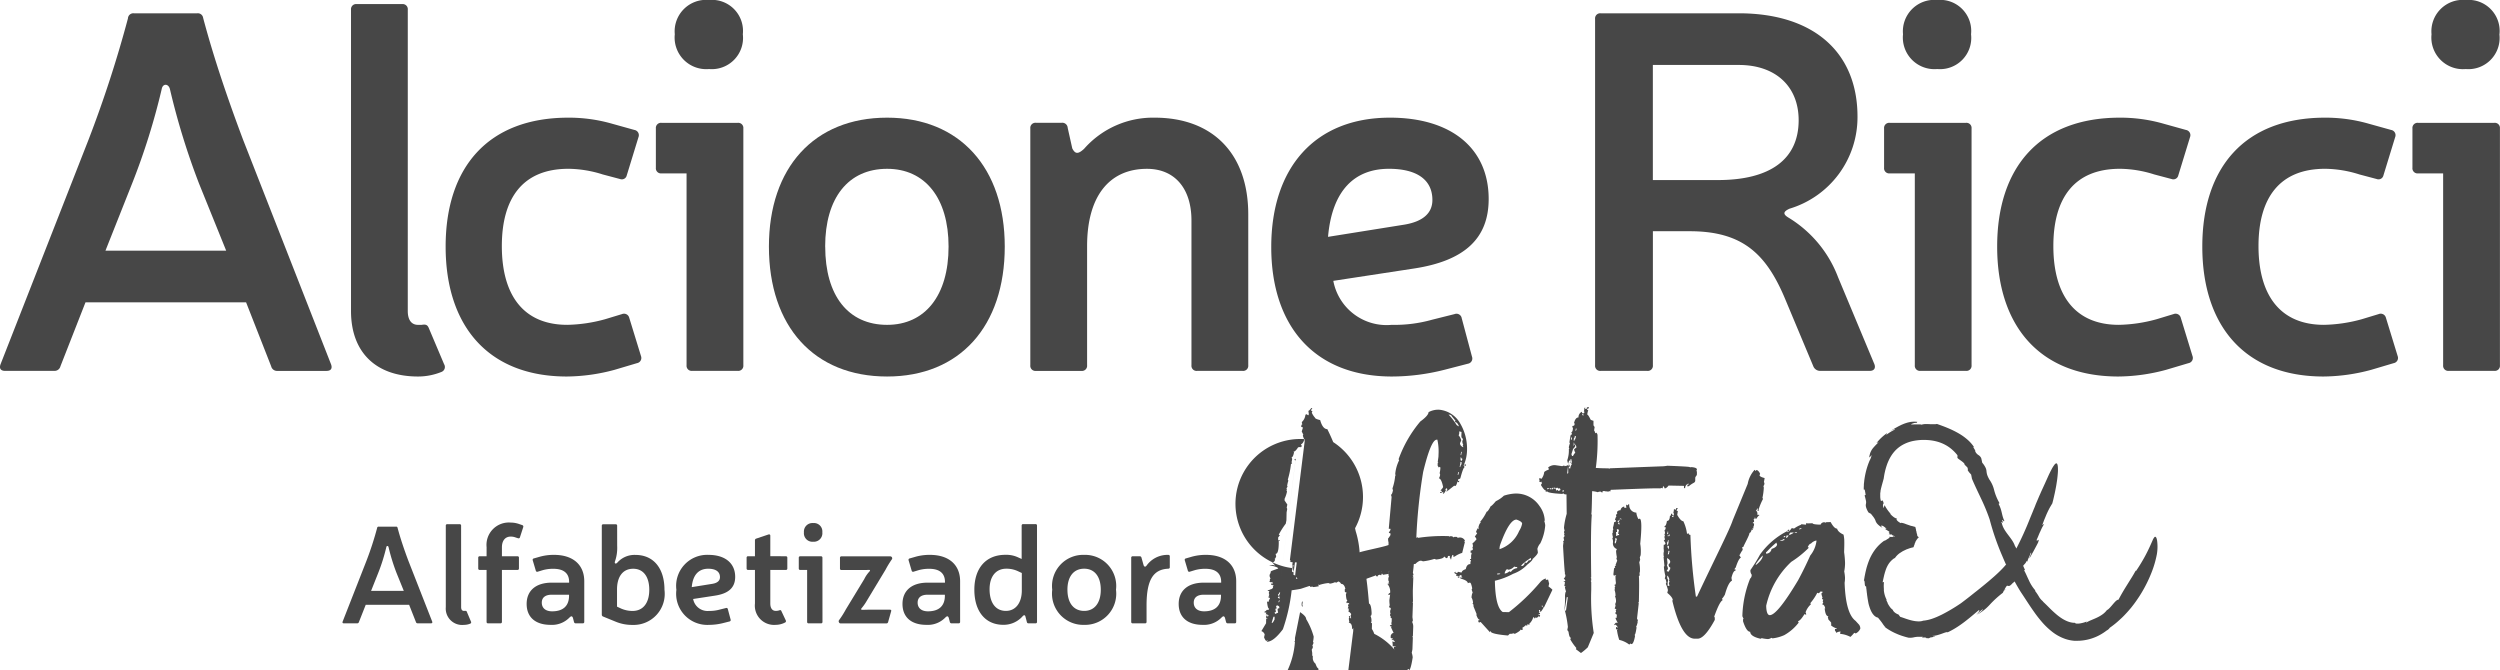 <svg xmlns="http://www.w3.org/2000/svg" viewBox="0 0 146.436 39.268">
  <g id="Group_49" data-name="Group 49" transform="translate(0 0)">
    <g id="Group_39" data-name="Group 39" transform="translate(0)">
      <path id="Path_43" data-name="Path 43" d="M-773.557,1236.929l-1.468,3.746a.353.353,0,0,1-.36.27h-2.877c-.27,0-.36-.15-.27-.39l5.154-13.154a69.747,69.747,0,0,0,2.307-7.1.316.316,0,0,1,.36-.3h3.685a.314.314,0,0,1,.36.27c.629,2.367,1.439,4.735,2.338,7.132l5.153,13.154c.09.24,0,.39-.27.39h-2.877a.352.352,0,0,1-.359-.27l-1.469-3.746Zm8.24-3.026-1.588-3.925a41.976,41.976,0,0,1-1.708-5.544c-.09-.329-.419-.329-.479,0a39.579,39.579,0,0,1-1.738,5.544l-1.558,3.925Z" transform="translate(778.565 -1219.221)" fill="#474747"/>
      <path id="Path_44" data-name="Path 44" d="M-737.639,1236.992c0,.51.209.809.6.809h.209c.21-.03.33-.03.419.179l.9,2.127a.309.309,0,0,1-.15.45,3.641,3.641,0,0,1-1.378.27c-2.457,0-3.925-1.408-3.925-3.836v-17.649a.3.3,0,0,1,.329-.33h2.667a.3.3,0,0,1,.33.33Z" transform="translate(761.524 -1218.773)" fill="#474747"/>
      <path id="Path_45" data-name="Path 45" d="M-720.939,1245.951a10.955,10.955,0,0,1-2.787.39c-4.584,0-7.1-2.937-7.1-7.611,0-4.644,2.487-7.551,7.191-7.551a9.181,9.181,0,0,1,2.577.36l1.288.359a.311.311,0,0,1,.24.42l-.689,2.247a.293.293,0,0,1-.389.209l-1.019-.27a6.8,6.8,0,0,0-2.007-.33c-2.667,0-3.9,1.708-3.9,4.525,0,2.907,1.288,4.615,3.835,4.615a8.856,8.856,0,0,0,2.218-.33l.988-.3a.313.313,0,0,1,.419.209l.69,2.248a.31.31,0,0,1-.24.419Z" transform="translate(756.929 -1224.287)" fill="#474747"/>
      <path id="Path_46" data-name="Path 46" d="M-703.18,1239.969a.3.3,0,0,1-.33.33h-2.667a.3.3,0,0,1-.329-.33v-11.237h-1.469a.3.3,0,0,1-.329-.329V1226.1a.3.3,0,0,1,.329-.33h4.465a.3.3,0,0,1,.33.33Zm-.03-19.387a1.83,1.83,0,0,1-1.978,2.037,1.852,1.852,0,0,1-2.008-2.037,1.844,1.844,0,0,1,2.008-2.008A1.821,1.821,0,0,1-703.21,1220.583Z" transform="translate(746.721 -1218.575)" fill="#474747"/>
      <path id="Path_47" data-name="Path 47" d="M-682.38,1238.73c0,4.674-2.637,7.611-6.892,7.611-4.285,0-6.922-2.937-6.922-7.611,0-4.614,2.637-7.551,6.922-7.551C-685.017,1231.179-682.38,1234.116-682.38,1238.73Zm-10.517,0c0,2.877,1.348,4.585,3.626,4.585,2.217,0,3.6-1.708,3.6-4.585,0-2.846-1.378-4.555-3.6-4.555C-691.549,1234.175-692.9,1235.884-692.9,1238.73Z" transform="translate(741.233 -1224.287)" fill="#474747"/>
      <path id="Path_48" data-name="Path 48" d="M-665.734,1232.977c.18.36.36.33.69.03a5.374,5.374,0,0,1,4.135-1.828c3.416,0,5.484,2.127,5.484,5.664v8.839a.3.3,0,0,1-.33.33h-2.667a.3.3,0,0,1-.33-.33v-8.48c0-1.888-.989-3.026-2.607-3.026-2.217,0-3.506,1.619-3.506,4.525v6.982a.3.3,0,0,1-.329.33h-2.667a.3.3,0,0,1-.33-.33v-13.874a.3.3,0,0,1,.33-.33h1.5a.317.317,0,0,1,.36.3Z" transform="translate(728.541 -1224.287)" fill="#474747"/>
      <path id="Path_49" data-name="Path 49" d="M-632.252,1245.951a12.578,12.578,0,0,1-3.057.39c-4.525,0-7.071-2.937-7.071-7.581,0-4.674,2.577-7.581,6.952-7.581,3.6,0,5.783,1.8,5.783,4.765,0,2.307-1.409,3.626-4.4,4.075l-4.7.719a3.175,3.175,0,0,0,3.416,2.577,8.124,8.124,0,0,0,2.368-.3l1.318-.33a.31.31,0,0,1,.419.24l.6,2.247a.31.31,0,0,1-.24.42Zm-2.307-8.51c1.049-.18,1.618-.659,1.618-1.439,0-1.2-.928-1.828-2.547-1.828-1.978,0-3.326,1.229-3.566,3.986Z" transform="translate(716.843 -1224.287)" fill="#474747"/>
      <path id="Path_50" data-name="Path 50" d="M-599.272,1220c4.375,0,6.952,2.277,6.952,6.053a5.592,5.592,0,0,1-3.985,5.393c-.389.18-.389.33-.03.539a6.963,6.963,0,0,1,2.877,3.476l2.128,5.094c.09.24-.03.39-.27.39h-2.907a.432.432,0,0,1-.389-.24l-1.618-3.865c-1.109-2.7-2.487-4.075-5.633-4.075h-2.158v7.851a.3.3,0,0,1-.33.33h-2.726a.3.3,0,0,1-.33-.33V1220.33a.3.3,0,0,1,.33-.33Zm-1.229,9.768c3.086,0,4.734-1.229,4.734-3.506,0-1.978-1.348-3.236-3.506-3.236h-5.034v6.742Z" transform="translate(701.122 -1219.221)" fill="#474747"/>
      <path id="Path_51" data-name="Path 51" d="M-571.606,1239.969a.3.3,0,0,1-.33.33H-574.6a.3.3,0,0,1-.33-.33v-11.237H-576.4a.3.3,0,0,1-.33-.329V1226.1a.3.3,0,0,1,.33-.33h4.464a.3.3,0,0,1,.33.33Zm-.03-19.387a1.83,1.83,0,0,1-1.977,2.037,1.852,1.852,0,0,1-2.008-2.037,1.843,1.843,0,0,1,2.008-2.008A1.821,1.821,0,0,1-571.636,1220.583Z" transform="translate(687.089 -1218.575)" fill="#474747"/>
      <path id="Path_52" data-name="Path 52" d="M-554.731,1245.951a10.951,10.951,0,0,1-2.786.39c-4.585,0-7.1-2.937-7.1-7.611,0-4.644,2.487-7.551,7.191-7.551a9.181,9.181,0,0,1,2.577.36l1.289.359a.311.311,0,0,1,.24.42l-.689,2.247a.294.294,0,0,1-.39.209l-1.019-.27a6.8,6.8,0,0,0-2.008-.33c-2.667,0-3.9,1.708-3.9,4.525,0,2.907,1.289,4.615,3.836,4.615a8.849,8.849,0,0,0,2.217-.33l.989-.3a.313.313,0,0,1,.419.209l.689,2.248a.31.31,0,0,1-.24.419Z" transform="translate(681.6 -1224.287)" fill="#474747"/>
      <path id="Path_53" data-name="Path 53" d="M-532.755,1245.951a10.95,10.95,0,0,1-2.786.39c-4.585,0-7.1-2.937-7.1-7.611,0-4.644,2.487-7.551,7.191-7.551a9.182,9.182,0,0,1,2.577.36l1.289.359a.31.31,0,0,1,.24.42l-.689,2.247a.294.294,0,0,1-.39.209l-1.019-.27a6.8,6.8,0,0,0-2.008-.33c-2.667,0-3.9,1.708-3.9,4.525,0,2.907,1.289,4.615,3.836,4.615a8.852,8.852,0,0,0,2.217-.33l.989-.3a.313.313,0,0,1,.42.209l.689,2.248a.31.31,0,0,1-.239.419Z" transform="translate(671.64 -1224.287)" fill="#474747"/>
      <path id="Path_54" data-name="Path 54" d="M-515,1239.969a.3.3,0,0,1-.33.33h-2.667a.3.3,0,0,1-.33-.33v-11.237h-1.468a.3.3,0,0,1-.33-.329V1226.1a.3.3,0,0,1,.33-.33h4.465a.3.3,0,0,1,.33.33Zm-.03-19.387A1.83,1.83,0,0,1-517,1222.62a1.852,1.852,0,0,1-2.007-2.037,1.843,1.843,0,0,1,2.007-2.008A1.821,1.821,0,0,1-515.026,1220.583Z" transform="translate(661.432 -1218.575)" fill="#474747"/>
    </g>
    <g id="Group_45" data-name="Group 45" transform="translate(73.855 23.863)">
      <g id="Group_40" data-name="Group 40" transform="translate(35.3 0.833)">
        <path id="Path_55" data-name="Path 55" d="M-563.737,1281.668c-.042.027-.083.054-.124.08C-563.85,1281.757-563.815,1281.74-563.737,1281.668Z" transform="translate(572.102 -1271.866)" fill="#474747"/>
        <path id="Path_56" data-name="Path 56" d="M-560.545,1281.8c.007.008.015.018.022.024C-560.537,1281.8-560.542,1281.8-560.545,1281.8Z" transform="translate(570.599 -1271.923)" fill="#474747"/>
        <path id="Path_57" data-name="Path 57" d="M-572.573,1285.061h0a.23.23,0,0,0,.025-.009Z" transform="translate(576.05 -1273.399)" fill="#474747"/>
        <path id="Path_58" data-name="Path 58" d="M-578.489,1273.452h0l-.069-.041Z" transform="translate(578.763 -1268.123)" fill="#474747"/>
        <path id="Path_59" data-name="Path 59" d="M-561.352,1278.706a.017.017,0,0,0,.018.006Z" transform="translate(570.965 -1270.523)" fill="#474747"/>
        <path id="Path_60" data-name="Path 60" d="M-561.735,1270.726a.9.9,0,0,0-.027-.125.337.337,0,0,0-.036-.081.069.069,0,0,0-.042-.033.056.056,0,0,0-.046.015.619.619,0,0,0-.112.187c-.044.1-.1.228-.177.395-.038.083-.082.175-.132.276s-.107.211-.173.33c-.131.237-.294.51-.5.813l-.006-.045c-.1.188-.2.355-.3.51l-.266.428c-.166.268-.308.511-.448.779-.088-.012-.2.119-.323.26l-.091.107c-.03.035-.061.068-.09.1s-.058.058-.084.082a.465.465,0,0,1-.074.053l.005-.022a1.186,1.186,0,0,1-.271.272,2.039,2.039,0,0,1-.329.193c-.113.055-.227.1-.336.147a2.628,2.628,0,0,0-.312.152.33.33,0,0,1,.022-.04.17.17,0,0,1,.083-.055,1.759,1.759,0,0,1-.476.141l-.054.006h-.094a.334.334,0,0,1-.039,0,.217.217,0,0,1-.057-.016.046.046,0,0,1-.022-.029,1.04,1.04,0,0,1-.248-.026,1.386,1.386,0,0,1-.266-.09,2.057,2.057,0,0,1-.272-.149,3.112,3.112,0,0,1-.264-.193,6.374,6.374,0,0,1-.472-.435c-.143-.142-.269-.271-.379-.365l.043.017a.95.95,0,0,1-.251-.279,2.952,2.952,0,0,0-.225-.338c0-.023-.008-.048,0-.047a2.285,2.285,0,0,1-.37-.583c-.111-.227-.2-.454-.28-.578l.047-.041q-.037-.079-.072-.159l.012-.023-.014.019c-.01-.023-.02-.046-.03-.069a1.411,1.411,0,0,1,.1-.117.479.479,0,0,0,.1-.16l.062.022c-.018-.024.017-.114.062-.214a2.084,2.084,0,0,0,.119-.29c.1-.056-.09.261-.072.323l.178-.316.047-.083.033-.061.078-.146.068-.126c.028-.052.061-.116.1-.194.121-.36-.1.024-.081-.168.017-.038.034-.075.051-.113l.048-.114c.031-.077.062-.153.1-.231s.068-.156.108-.234.086-.157.136-.238l-.117.076c.054-.146.1-.276.15-.393s.092-.227.139-.327c.024-.05.046-.1.069-.145s.048-.094.072-.138.05-.09.077-.134.052-.089.081-.134l.052-.2c.016-.067.031-.132.045-.194l.041-.183c.014-.059.024-.116.036-.172.021-.112.043-.216.059-.314s.03-.19.043-.274c.024-.17.037-.315.047-.437s.009-.222.006-.3c-.006-.158-.032-.24-.069-.264s-.086.011-.141.081a1.824,1.824,0,0,0-.175.285c-.06.115-.123.242-.177.361s-.1.227-.139.307l-.057.13c-.047.1-.091.2-.133.29s-.085.184-.124.274-.079.176-.115.262l-.108.253c-.036.083-.07.165-.1.247s-.068.161-.1.242l-.048.121-.05.12q-.049.12-.1.243a18.983,18.983,0,0,1-.8,1.766,1.282,1.282,0,0,0-.084-.157c-.156-.469-.665-.826-.768-1.339-.156-.206.19.162.009-.164.075-.04.108.143.139.031-.162-.326-.122-.588-.335-.988l.055-.04a3.073,3.073,0,0,1-.316-.763,1.768,1.768,0,0,0-.28-.623c-.038-.067-.067-.125-.089-.175a.973.973,0,0,1-.048-.131,1.094,1.094,0,0,1-.032-.19.569.569,0,0,0-.05-.189,1.313,1.313,0,0,0-.2-.3l-.027-.134-.031-.134a.43.43,0,0,0-.174-.187.5.5,0,0,1-.179-.212c.028-.009-.024-.1-.068-.169-.011-.017-.021-.034-.028-.049a.143.143,0,0,1-.015-.033c0-.015.01-.014.051.015a2.181,2.181,0,0,0-.382-.439,3.178,3.178,0,0,0-.507-.365,5.252,5.252,0,0,0-.6-.3c-.216-.094-.446-.177-.692-.264a.319.319,0,0,1-.048.009l-.053.007c-.037,0-.076,0-.116,0s-.085,0-.13,0l-.154-.007h-.1c-.041,0-.08,0-.116,0a.951.951,0,0,0-.1.013.256.256,0,0,0-.074.024.408.408,0,0,0-.159-.019c-.021,0-.044,0-.068,0l-.073,0-.073,0c-.023,0-.048,0-.07,0a.674.674,0,0,1-.177,0c-.008,0,0-.013.026-.027a1.315,1.315,0,0,1,.143-.05c.049-.016.137-.019.132,0l.065-.07a1.245,1.245,0,0,0-.22-.012,1.314,1.314,0,0,0-.213.021l-.1.021-.026.006-.025.007-.051.015-.1.033c-.033.011-.066.026-.1.039l-.1.042-.012.006-.132.066c-.016.008-.032.015-.048.025l-.095.052-.048.026-.047.028-.1.056c-.016.009-.032.019-.048.029l-.048.03-.049.029-.05.029.064-.032.063-.032.059-.029.051-.021c.059-.022.081-.022.02.033a2.835,2.835,0,0,0-.476.3l.061-.116a2.975,2.975,0,0,0-.626.588l.062-.026.063-.025c-.036.038-.07.071-.1.1l-.089.091-.078.085-.055.063-.017.021c-.022.029-.044.059-.065.092a1.023,1.023,0,0,0-.056.107c-.009.019-.017.039-.026.06s-.015.044-.021.067a1.026,1.026,0,0,0-.036.154c-.011.1.043.024.084-.03.021-.027.04-.048.043-.038a.089.089,0,0,1-.007.041c-.006.023-.016.058-.032.107s-.055.121-.085.187c-.015.033-.027.067-.04.1s-.029.07-.04.107a4.336,4.336,0,0,0-.137.466,4.9,4.9,0,0,0-.088.5c0,.042-.009.084-.013.125l-.006.062c0,.021,0,.042,0,.062l-.007.122v.131c.037-.033.056,0,.069.057,0,.015.005.032.009.051s.008.039.011.06c.007.042.015.089.023.135l-.063.031c.026.09.045.161.057.219a.957.957,0,0,1,.03.138.362.362,0,0,1,0,.087.385.385,0,0,1-.009.061.343.343,0,0,0,0,.151.693.693,0,0,0,.044.138,1.006,1.006,0,0,0,.042.094c.018.034.039.071.063.112.047.027.093.054.142.077.027.033.051.062.072.09s.021.027.031.039l.027.034a1.141,1.141,0,0,1,.078.114.688.688,0,0,1,.072.158.526.526,0,0,0,.1.16,1.068,1.068,0,0,0,.115.105l.039.031.045.031c.032.021.067.044.106.067-.1-.1-.1-.144-.044-.136a.305.305,0,0,1,.116.054.824.824,0,0,1,.077.057c.027.022.055.05.084.079-.036,0-.07,0-.106-.009a1.147,1.147,0,0,0,.1.069l.077.049a.693.693,0,0,1,.13.1c-.054-.02-.08-.01-.064.024a.164.164,0,0,0,.021.03l.008.009,0,0v0l0,.008a.069.069,0,0,0,.014.015.082.082,0,0,0,.021.013l-.048.015a.277.277,0,0,0-.041.02.26.26,0,0,1,.04-.007l.045-.006a.883.883,0,0,1,.113,0,.045.045,0,0,0,.005.013.1.1,0,0,0,.049.043.734.734,0,0,0,.078.03c.051.017.093.028,0,.028l.008,0h-.017a.2.2,0,0,0-.033,0c-.02,0-.034.009-.036.016s.007.017.036.028a.165.165,0,0,0-.061-.012l-.073,0a.67.67,0,0,1-.069-.006.492.492,0,0,1-.067-.016c.025.008.04.019.044.033s-.01.04-.032.056l-.009.005,0,0h0l0,0-.022.015c-.03.02-.06.039-.088.056l-.021.013-.021.014-.042.025a.737.737,0,0,1-.077.039l.036-.039a2.4,2.4,0,0,0-.536.5,2.827,2.827,0,0,0-.348.585,4.254,4.254,0,0,0-.209.62c-.012.053-.025.106-.038.16,0,.014-.007.027-.009.041l-.008.041-.016.082-.017.082c-.006.028-.009.055-.014.083-.009.056-.02.112-.03.169.038-.019.043.092.051.191a.408.408,0,0,0,.024.122c.011.027.027.033.051.005,0,.028.007.055.01.083s0,.055.009.082c.007.055.013.109.019.162,0,.026.007.053.01.079l.01.079c0,.026.005.052.009.078l.012.077c.012.1.032.2.049.3s.041.186.07.272a1.852,1.852,0,0,0,.091.239.537.537,0,0,0,.027.053c.009.018.019.034.028.05l.029.047.015.022.016.021a.824.824,0,0,0,.066.076l.034.033.037.028a.473.473,0,0,0,.076.043.342.342,0,0,0,.08.025c.034.04.064.076.09.11s.052.062.073.09l.058.077c.018.024.033.046.047.067a1.107,1.107,0,0,0,.182.226l-.09-.051a3.189,3.189,0,0,0,.426.278l.091.048.086.042c.056.028.11.049.162.072s.1.042.155.062.1.038.158.055.11.036.171.052l.094.026.1.024a1.034,1.034,0,0,0,.343-.034l.09-.013a.994.994,0,0,1,.106-.008c.039,0,.083,0,.132,0l.079,0,.043,0,.048,0a.384.384,0,0,0-.046.019c-.01.005-.014.009-.015.013s0,.006.011.008a.189.189,0,0,0,.034,0,.919.919,0,0,0,.114,0l.07,0,.072-.008a.572.572,0,0,0-.072.016c-.017.005-.025.01-.021.015s.02.011.051.015a1.129,1.129,0,0,0,.144.007.73.73,0,0,1,.135-.06s.014.005.01.012a1.6,1.6,0,0,0,.165-.051.168.168,0,0,0,.054-.026c0-.009-.045,0-.116.01,0-.01-.009-.018-.056-.023a1.181,1.181,0,0,0,.275-.038c.1-.025.193-.056.28-.087.174-.062.312-.119.348-.083a4.835,4.835,0,0,0,.551-.306c.165-.106.316-.214.458-.323.285-.218.539-.438.814-.669.094-.01-.013.127-.172.266.136-.1.268-.213.4-.323.02.029-.032.083-.1.142s-.164.124-.224.176a2.832,2.832,0,0,0,.746-.587,5.875,5.875,0,0,1,.76-.691l.068-.143.037-.023c-.022-.019.063-.16.13-.243.057-.015.081.011.122.009s.1-.033.219-.167a.939.939,0,0,0,.115-.1c.121.223.241.427.353.607.256.381.507.785.795,1.189a7.417,7.417,0,0,0,.47.6,4.189,4.189,0,0,0,.586.556,2.646,2.646,0,0,0,.769.418,2.147,2.147,0,0,0,.456.1l.059.006.059,0c.041,0,.076,0,.113,0,.073,0,.146,0,.219-.008a2.839,2.839,0,0,0,.426-.068,2.8,2.8,0,0,0,.4-.129l.095-.04.107-.051c.028-.013.055-.028.081-.043s.055-.029.08-.045a2.984,2.984,0,0,0,.324-.218.41.41,0,0,0,.117-.083c.037-.036.064-.069.06-.074.126-.087.247-.179.363-.275s.227-.2.335-.3.211-.21.31-.319c.05-.054.1-.11.147-.166s.1-.112.141-.17l.015-.019.043-.055.068-.088.087-.119c.064-.09.14-.2.22-.322s.165-.263.25-.414a7.809,7.809,0,0,0,.478-1.007,5.8,5.8,0,0,0,.305-1.052A2.646,2.646,0,0,0-561.735,1270.726Zm-8.861,1.4c-.111.132-.229.254-.342.366-.229.225-.446.413-.667.6s-.447.369-.708.577c-.13.1-.27.215-.422.334s-.319.247-.5.382a10.31,10.31,0,0,1-1.126.668c-.1.047-.191.091-.285.131s-.189.076-.281.107a2.246,2.246,0,0,1-.52.111.5.5,0,0,1-.057.02c-.022.005-.048.009-.073.013a1.037,1.037,0,0,1-.163.007,1.894,1.894,0,0,1-.362-.052c-.123-.029-.245-.067-.359-.106s-.221-.079-.321-.108l-.026-.033-.013-.016-.012-.017-.048-.067c-.032-.012-.064-.027-.1-.043a.914.914,0,0,1-.105-.066l-.036-.031a.265.265,0,0,1-.033-.032.518.518,0,0,1-.033-.04.321.321,0,0,1-.028-.043l.019-.006a.785.785,0,0,1-.206-.208c-.014-.019-.025-.038-.037-.056s-.023-.034-.032-.051a.468.468,0,0,0-.054-.079h.021l-.008-.013-.007-.014-.013-.027-.027-.054c-.016-.037-.032-.075-.048-.112l.04.03a1.5,1.5,0,0,1-.168-.519l-.005-.035,0-.035,0-.043c0-.046-.007-.122-.007-.168v-.069c0-.026,0-.052.005-.078l0-.048a.6.6,0,0,1,.008-.07l-.079.023c.035-.184.07-.33.1-.46.01-.032.019-.063.027-.094,0-.015.008-.031.013-.045l.014-.044.032-.1.022-.056c.008-.018.014-.037.022-.056l.019-.039.038-.079.046-.078c.009-.016.026-.041.036-.055l.016-.022.029-.039.015-.019.016-.018c.023-.025.046-.05.071-.076l.083-.073c.03-.024.063-.047.1-.071l.006.02a.533.533,0,0,1,.032-.045l.033-.044a.862.862,0,0,1,.071-.081l.05-.05.028-.023.042-.036.011-.008a.062.062,0,0,1,.014-.011l.042-.027.083-.053.041-.026a.435.435,0,0,1,.043-.025l.18-.087.022-.011.026-.009.051-.018.1-.036a1.642,1.642,0,0,1,.223-.058l.022-.024a.25.25,0,0,1,.019-.068l.01-.025.02-.051.01-.025,0-.013,0-.01.039-.08,0-.01,0-.008.009-.016.018-.032a1.075,1.075,0,0,1,.122-.176.2.2,0,0,1,.05-.042l.012-.005v0l-.025-.015-.022-.019c-.011-.009-.023-.022-.037-.035l-.005,0,0-.006-.011-.012c-.008-.008-.016-.015-.024-.024.026.026.026.019.025.008a.114.114,0,0,1,0-.021c0-.007,0-.011,0-.01l-.009-.017,0-.009,0-.011-.018-.043,0-.01,0-.014-.009-.026-.009-.026,0-.013,0-.007,0-.008-.019-.064-.01-.031,0-.008,0-.01,0-.02-.02-.077-.01-.037c0-.013-.007-.028-.01-.042l-.2-.056-.025-.006-.012,0-.01,0-.04-.014-.077-.027-.141-.048-.11-.042c-.034-.013-.065-.022-.093-.03l-.039-.009-.033-.007a.1.1,0,0,0-.086.013l-.075-.051-.033-.023-.008-.005-.005,0-.008-.007c-.022-.019-.039-.035-.053-.049a.222.222,0,0,1-.032-.036.11.11,0,0,1-.015-.029c-.01-.033.009-.05.013-.085-.01.012-.032.013-.061,0a.5.5,0,0,1-.106-.057.625.625,0,0,1-.062-.047c-.021-.017-.044-.036-.066-.056l-.063-.063-.031-.033-.029-.034.044.034.046.032-.03-.031-.015-.016-.014-.016-.055-.064c-.019-.021-.035-.044-.052-.066l-.051-.067-.047-.069c-.015-.024-.032-.046-.045-.071-.028-.049-.059-.1-.083-.147-.009.029-.019.058-.027.088s-.015.059-.022.09a.426.426,0,0,1-.045-.176.117.117,0,0,1,.021-.067.077.077,0,0,0,.014-.059.238.238,0,0,0-.016-.057c0-.013-.011-.026-.016-.041s-.013-.033-.021-.053l-.1.036c-.009-.031-.016-.062-.023-.091s-.009-.06-.013-.089l-.005-.043c0-.014,0-.036,0-.05s0-.051,0-.077,0-.054,0-.08.005-.053.009-.079l.01-.076c0-.009,0-.017,0-.025l.028-.125c0-.013.005-.025.009-.037l.01-.04c.014-.052.027-.106.043-.16l.022-.082.024-.084c.015-.057.032-.115.048-.175.019-.127.038-.255.067-.378a3.46,3.46,0,0,1,.1-.365,2.649,2.649,0,0,1,.136-.342c.006-.014.012-.028.019-.041l.021-.04c.014-.026.027-.054.043-.079l.045-.077.049-.074a2.171,2.171,0,0,1,.222-.271,1.979,1.979,0,0,1,.268-.223l.074-.048c.025-.016.051-.03.077-.044l.039-.022.04-.019.04-.02.041-.019.084-.035a.373.373,0,0,1,.043-.016l.043-.015c.057-.022.119-.036.178-.054a3.138,3.138,0,0,1,.767-.083,3.441,3.441,0,0,1,.387.028,2.7,2.7,0,0,1,.369.077c.03.009.06.017.089.027l.086.03.085.034c.028.011.055.025.083.037a2.254,2.254,0,0,1,.312.178,2.215,2.215,0,0,1,.275.225,2.419,2.419,0,0,1,.238.263c0,.037,0,.075,0,.113-.03.051.085.116.2.2s.237.177.215.237l.043.04.042.042c.028.028.057.055.084.084.018.066.069.2-.011.11.026.047.047.081.066.109a.637.637,0,0,0,.049.068c.031.038.062.067.114.128.009.04.016.081.024.121s.015.08.022.121c.169.4.349.768.528,1.15a11.309,11.309,0,0,1,.508,1.231,14.933,14.933,0,0,0,.74,2.142c.075.179.153.359.232.535Zm-5.1-1.628.021.014-.014-.008Z" transform="translate(578.933 -1263.741)" fill="#474747"/>
      </g>
      <g id="Group_44" data-name="Group 44" transform="translate(0 0)">
        <g id="Group_43" data-name="Group 43">
          <g id="Group_41" data-name="Group 41" transform="translate(0 0.036)">
            <path id="Path_61" data-name="Path 61" d="M-639.369,1266.238c-.038,0-.061.021-.067.065v.033l.066,0Z" transform="translate(641.655 -1264.075)" fill="#474747"/>
            <path id="Path_62" data-name="Path 62" d="M-642.311,1278.772v-.018C-642.321,1278.754-642.319,1278.761-642.311,1278.772Z" transform="translate(642.96 -1269.748)" fill="#474747"/>
            <path id="Path_63" data-name="Path 63" d="M-642.307,1278.8l.01,0-.009-.012Z" transform="translate(642.956 -1269.763)" fill="#474747"/>
            <path id="Path_64" data-name="Path 64" d="M-635.827,1271.406a2.8,2.8,0,0,0,.206-.351c0-.039-.021-.061-.065-.068l.034-.066q0-.116-.493-.176a.26.26,0,0,0-.133.031,2.872,2.872,0,0,0-.462-.077,2.987,2.987,0,0,1-.464.023l-.1,0-.334.092h-.066a5.425,5.425,0,0,0-.236-1.321q-.114-.491-.288-2.018a4.317,4.317,0,0,1-.436-1.292,11.205,11.205,0,0,0-.937-2.661q-.273-.006-.419-.531c-.2-.049-.3-.095-.3-.139a1.015,1.015,0,0,1-.192-.3l.034-.066c0-.022-.021-.034-.066-.034l0-.066.068-.1-.066,0c-.08.109-.136.162-.169.162l.028.2-.034.065-.1-.068-.067.032a.658.658,0,0,1-.208.426l0,.067.032.067q-.066,0-.069.156a.253.253,0,0,1,.1.035l-.071.23.1.2h-.033a.5.5,0,0,0,.094.267v.033a.029.029,0,0,1-.033.032.386.386,0,0,1-.171.228.058.058,0,0,0,.065.068l-.068.1a.029.029,0,0,1-.032-.034.261.261,0,0,1-.133.03q-.163.262-.271.259c0,.016.01.025.033.026-.038.2-.084.3-.139.295a.208.208,0,0,0,.031.1l-.038.2.032.067-.067.031a5.007,5.007,0,0,1-.185.915l.032.067a1.342,1.342,0,0,0-.073.33.029.029,0,0,1,.032.034c-.022,0-.045.032-.068.1l.032.067h-.033a.248.248,0,0,0,.031.1,1.833,1.833,0,0,1-.142.428l0,.1.16.235-.037.19.032.067-.037.2-.01.463-.038.2a4.616,4.616,0,0,0-.411.645l.065.034-.1.13,0,.166.1,0v.033h-.066l0,.165q-.013.6-.178.592a.262.262,0,0,0,.03.133c-.03.11-.064.164-.1.164,0,.016.01.025.033.025a.2.2,0,0,1-.16.192c.045.054.172.164.143.18a.261.261,0,0,0-.132-.036l-.143,0c-.221,0,.475.077.472.209q-.282.094-.394.143a.084.084,0,0,0-.042.112c-.175.2.069.356-.047.354l0,.1-.034.066a.264.264,0,0,1,.1.035l.067-.031.032.067v.033l-.1,0v.067h.066a.312.312,0,0,1,.018.026l.077,0-.043.057,0,0-.021.028.028,0a.141.141,0,0,1-.088.135l-.045.026h-.066v.029c-.093.016-.218.041-.018.08l-.034.065v.066l.032.067a.029.029,0,0,0-.034.032l.032.067c-.039,0-.061.021-.068.065a.088.088,0,0,1,.1.1c-.039,0-.062.054-.07.164a.029.029,0,0,1-.032-.034l-.067.032q.041.4.124.4l-.034.066-.1,0c-.057.065-.1.1-.135.1l0,.058.1,0v.033l-.034.065a.267.267,0,0,1,.164.07.059.059,0,0,1-.068.064l0-.066c-.039,0-.061.021-.068.065l0,.1.066,0v.033h-.066l-.006.265-.274.458a.315.315,0,0,1,.194.2l-.037.165q.079.209.161.227l0-.066h.033v.033l-.034.066q.389.008.943-.733a10.389,10.389,0,0,0,.512-2.282c.21-.029.39-.058.54-.088.3-.1.464-.153.492-.163.044,0,.066.021.065.059a.253.253,0,0,0,.1-.031l.066.035a2.651,2.651,0,0,0,.332-.051l-.032-.067v-.033a.029.029,0,0,1,.032.034,2.724,2.724,0,0,1,.565-.121.252.252,0,0,0,.1.036,1.221,1.221,0,0,0,.3-.093.029.029,0,0,0,.032.034h.033l.1-.064h.033c.088.051.131.1.13.135q.2,0,.259.3a.03.03,0,0,0-.034.033l0,.1c0,.044.031.067.1.068a.2.2,0,0,1-.035.1q.017.365.091.366l-.068.1.032.067a.03.03,0,0,0,.034-.033.259.259,0,0,0,.1.036l0,.066-.066,0a.263.263,0,0,0,.03.133l-.034.065,0,.1h.033v-.066h.033v.033l-.037.165c.044,0,.1.046.162.136a.205.205,0,0,1-.035.09l.03.133v.033c-.044,0-.065-.045-.063-.134h-.066v.033l.032.067a.029.029,0,0,0-.034.032l0,.066.03.166a.029.029,0,0,0-.033.032q.2,0,.19.369a.03.03,0,0,0,.034-.033l.132,0v.033l-.1,0a1.055,1.055,0,0,0,.09.432,1.024,1.024,0,0,1,.319.594l.166-.03.066,0q.192.3.358.306a.249.249,0,0,1,.035-.1l.066.034h.033a3.292,3.292,0,0,0,.149-.75,1.166,1.166,0,0,0-.188-.5l.007-.3c0-.039-.021-.061-.065-.068l.035-.066v-.066a.551.551,0,0,0-.061-.266c.044,0,.068-.051.07-.155q-.022-.531-.154-.566-.085-1.053-.194-1.751h.033a.262.262,0,0,1,.132.036l.168-.129h.033l.066.035,0-.066h.033v.033l-.034.065.066.035h.066c0-.044.034-.066.1-.064a.029.029,0,0,0-.032-.034.268.268,0,0,0,.035-.1h.033c.044,0,.066.035.065.1l.1,0a4.923,4.923,0,0,1,.735-.282l-.03-.166Zm-6.559,1.389h0Zm-.536.106s-.01.006-.026.009A.033.033,0,0,1-642.922,1272.9Zm.536-.137.929-7.505,0,.1-.066-.034C-641.523,1265.286-641.5,1265.264-641.456,1265.26Zm-.306,1.906q-.1.2-.137.2h-.033l.107-.362.066,0Zm.279-.656c-.066,0-.1.02-.1.064v.033l.03.166a.238.238,0,0,0-.133.063c-.039,0-.061-.023-.065-.068v-.033l.066,0v-.033l-.03-.166.066,0,0-.1-.032-.058.067-.032h.033c.066.035.1.066.1.093Zm-.026-.356h-.033a.256.256,0,0,0,.035-.1l.066,0Zm-.06-.266c0-.038.023-.06.067-.065h.033l0,.132Zm.068-.1h-.033a.251.251,0,0,0-.031-.1c.044,0,.067-.032.068-.1l.066,0Zm1.351.327h.033l0,.132h-.066Zm-.037.165.066,0,0,.132h-.033a.208.208,0,0,0-.031-.1Zm-.3-1.587h.033a.246.246,0,0,0,.031.1h-.066Zm-.063-.167v.066a.258.258,0,0,0-.1-.035l0-.132Q-640.545,1264.477-640.547,1264.526Zm-.154-.533.066,0a.25.25,0,0,0-.036.1h-.033Zm-.036.132.066,0,0,.1.03.166h-.033c-.038,0-.06-.023-.065-.068l.037-.165A.029.029,0,0,1-640.737,1264.125Zm-.124-.433h.033l0,.1-.066,0A.247.247,0,0,0-640.86,1263.692Zm1.807,6.859a.029.029,0,0,1-.032-.034l-.067.032a3.634,3.634,0,0,0,.056.5,19.645,19.645,0,0,1-2.158.277,9.091,9.091,0,0,1,.257-1.178,4.751,4.751,0,0,0,.433-1.671.029.029,0,0,1-.032-.034.03.03,0,0,0,.034-.033l0-.165.3-1.509q.358.24.355.405a4.069,4.069,0,0,1,.441,1.027,1.612,1.612,0,0,1-.039.3l.032.067-.069.164.032.067a.367.367,0,0,1-.07.164l.029.2,0,.165h.033l0,.1a.43.43,0,0,0,.158.359c.062.178.115.267.16.268.054.311.106.466.155.467Zm.994,4.6h-.033l0-.1h.066A.248.248,0,0,0-638.059,1275.15Z" transform="translate(643.493 -1262.283)" fill="#474747"/>
            <path id="Path_65" data-name="Path 65" d="M-642.253,1281.28" transform="translate(642.931 -1270.893)" fill="#474747"/>
          </g>
          <path id="Path_66" data-name="Path 66" d="M-628.385,1262.469a1.584,1.584,0,0,1,1.166.738,2.947,2.947,0,0,1,.438,1.639,2.307,2.307,0,0,1-.2.887l.062.1q-.083,0-.255.653a.244.244,0,0,1-.135.061l0,.1.067-.031v.033a.058.058,0,0,1-.069.063.029.029,0,0,0-.032-.034c-.045.175-.092.261-.142.26a.029.029,0,0,1-.032-.034l-.443.349h-.033c.007-.044.03-.066.069-.064a.261.261,0,0,1-.028-.133l-.1.062.031.067c-.065.131-.112.2-.139.194h-.033v-.033l.036-.065h-.033l-.1.063-.066,0,0-.066.065.036.035-.065,0-.033-.066,0v-.033c.091-.1.138-.161.139-.193q-.1-.484-.247-.506a.5.5,0,0,0,.073-.2.247.247,0,0,0-.029-.1,1.76,1.76,0,0,0,.044-.3.058.058,0,0,0-.063-.068.03.03,0,0,1-.034.032l-.063-.1,0-.132a.029.029,0,0,1,.034-.032.03.03,0,0,0-.032-.035l.045-.33.009-.265a3.159,3.159,0,0,0-.073-.731h-.033q-.339-.012-.8,1.892a31.5,31.5,0,0,0-.4,3.855.249.249,0,0,1,.1-.03v.033a9.655,9.655,0,0,1,1.826-.1l0,.033.068-.031c.11,0,.165.028.163.072l.067-.031.132,0c.044.007.065.03.064.068l.067-.031h.033a.324.324,0,0,1,.325.177.03.03,0,0,1-.034.032l.031.067-.155.624a1.461,1.461,0,0,0-.438.216l-.1,0,.035-.064-.065-.036a.713.713,0,0,0-.076.262h-.033a.245.245,0,0,0-.062-.134l.036-.065-.132,0c0,.089-.038.131-.1.129l-.128-.1q0,.132-.47.182a.262.262,0,0,0-.1-.036,3.609,3.609,0,0,1-.668.142.265.265,0,0,0-.131-.038h-.033a.69.69,0,0,0-.272.189c-.066,0-.1.008-.1.03q0,.083-.051.495a.246.246,0,0,1,.03.1.029.029,0,0,1-.034.032l.025.233c0,.127-.006-.142-.029-.115.014.227.043-.288.039-.161l-.032.878c-.005.154,0,.4.007.729h-.033l.031.067-.03.827.026.2a.261.261,0,0,0-.037.1.557.557,0,0,1,.057.267l-.019.529a.029.029,0,0,1-.034.032l.031.067-.025.695-.04.2a1.21,1.21,0,0,1,.056.267q-.118.757-.225.753l0-.066-.066,0c0,.066-.026.1-.07.1q-.148-.031-.287-.308l-.165-.006-.067.031a5.249,5.249,0,0,1-.225-1.134l.1,0v-.033l-.132,0a.03.03,0,0,1-.034.032,1.7,1.7,0,0,0-.022-.3h.033a.255.255,0,0,0,.1.036l0-.066a.058.058,0,0,1-.063-.068h-.033l-.067.031,0-.066.066,0,0-.033-.131-.038,0-.132c.042-.109.1-.162.171-.159l-.154-.337a.03.03,0,0,0,.034-.032.248.248,0,0,0-.1-.037c0-.044.036-.065.1-.063l0-.066a.029.029,0,0,0-.032-.034l.036-.065.008-.232c-.044,0-.066-.013-.065-.035l0-.1h-.033l0-.1a.029.029,0,0,1,.034-.032l-.031-.067,0-.066a.258.258,0,0,1,.038-.131.088.088,0,0,0-.1-.1.26.26,0,0,1,.038-.131,1.757,1.757,0,0,1-.022-.3l.045-.33-.067.031h-.033v-.033c0-.033.036-.065.1-.1a.693.693,0,0,0-.148-.5v-.033l.065.035h.033v-.033l-.066,0,.036-.065.01-.265.026.181a.058.058,0,0,1-.063-.068l0-.066a.26.26,0,0,1,.038-.131.262.262,0,0,1-.028-.134c0-.016.014-.082.04-.2a.058.058,0,0,1-.064-.068v-.033c.055-.13.09-.2.107-.195l-.083.473-.334.054a.059.059,0,0,0-.063-.068.26.26,0,0,1-.037.1l-.065-.036c-.089.008-.134.04-.136.095h-.033a.059.059,0,0,1-.064-.068l-.067.031-.773.277c0-.066-.006-.36-.159-.409l.066-.229.545.051a.262.262,0,0,1-.1-.037l0,.066-.033,0c-.027,0-.069-.057-.126-.17v-.033c.088,0-.171.109-.165-.045-.038-.167.249-.437.249-.448-.247.391-.377.155-.354.156l-.111-.119-.161-.352c.293-.15,1.5-.353,1.923-.508l0-.157a.766.766,0,0,1-.025-.232c.016,0,.063-.064.139-.194l0-.1a.26.26,0,0,1-.1-.037l.1-.162,0-.066-.1,0,.167-1.876a.262.262,0,0,1-.028-.133c.038,0,.075-.086.109-.261a.243.243,0,0,1-.03-.1,3.126,3.126,0,0,0,.16-.756h.033l-.031-.067v-.033a2.233,2.233,0,0,1,.227-.787l-.031-.067a7.209,7.209,0,0,1,1.271-2.207q.477-.348.483-.546A1.168,1.168,0,0,1-628.385,1262.469Zm-3.517,9.408v.033a.255.255,0,0,1,.1.037l.035-.065v-.033A.262.262,0,0,1-631.9,1271.877Zm.17-.126c0,.044.025.067.064.069h.033a.059.059,0,0,0-.063-.069Zm3.867-9a3.551,3.551,0,0,1,.475.613l.1.069h.033c-.061-.156-.135-.237-.223-.24v-.033a.029.029,0,0,1,.034-.032l-.222-.273C-627.69,1262.792-627.755,1262.757-627.865,1262.753Zm.627.983,0,.1a.259.259,0,0,1-.038.131.676.676,0,0,1,.155.3l-.072.163c0,.1.06.179.19.238v-.033a.263.263,0,0,1-.03-.1H-627a.534.534,0,0,1-.058-.233.26.26,0,0,0,.038-.131c-.065-.025-.1-.092-.092-.2l.007-.2Zm-.052,2.383-.038.131v.033h.033l.038-.131v-.033Zm.121-.592,0,.066-.04.2v.033h.033a.268.268,0,0,1,.072-.163l0-.132Zm.054-.594-.038.131,0,.066h.033a.338.338,0,0,1,.039-.164v-.033Zm-.045.33,0,.132c0,.044.025.067.063.068l.036-.065,0-.066a.058.058,0,0,1-.063-.068Zm.235.4.066,0,0,.1-.066,0Z" transform="translate(638.857 -1262.331)" fill="#474747"/>
          <path id="Path_67" data-name="Path 67" d="M-619.223,1271.447a1.65,1.65,0,0,1,1.441.726,1.54,1.54,0,0,1,.312.868h-.033a1.2,1.2,0,0,1,.06.266,2.9,2.9,0,0,1-.287,1.054.784.784,0,0,0-.173.327l.029.2q0,.116-.306.391c0,.055-.1.163-.305.324a2.123,2.123,0,0,1-.839.545,4.334,4.334,0,0,1-1.068.407q.025,1.54.458,1.831l.364.008a11.857,11.857,0,0,0,1.826-1.749.672.672,0,0,1,.336-.224l0,.1.067-.032.066,0,.061.233-.037.165c.152.114.228.182.228.2l-.486,1.016a.088.088,0,0,1-.1-.1h-.033l0,.066a.259.259,0,0,0,.1.036v.033c-.091.153-.148.229-.17.228h-.033l0-.1h-.066v.033a.029.029,0,0,0,.032.034l-.034.066v.033l.066,0a.088.088,0,0,1-.1.1v.033l.1,0v.033a.058.058,0,0,1-.068.064.03.03,0,0,0-.032-.034c0,.033-.034.066-.1.1l-.066-.035a.058.058,0,0,1-.068.065.058.058,0,0,0-.065-.067.8.8,0,0,1-.241.392.03.03,0,0,1,.033.034l-.166,0,.032.067h-.033l-.066-.034q0,.034-.2.161a.263.263,0,0,1,.031.1l-.067.032-.065-.034q0,.083-.337.257l-.066-.034-.133.03-.1,0-.1.1q-1.025-.088-1.021-.254h-.033l0,.066-.55-.608-.067.031a.058.058,0,0,1-.065-.067v-.066h.066v-.033c-.061,0-.125-.1-.192-.3h.033l-.189-.468c0-.11-.019-.166-.063-.167a.029.029,0,0,1,.034-.032.725.725,0,0,0-.092-.333c.021-.176.044-.264.072-.264l-.062-.2.034-.065c-.045-.222-.087-.333-.126-.334h-.066l-.067.032q0-.157-.424-.274l-.032-.067h.033l.066.035h.033v-.033h-.066l.034-.066a.059.059,0,0,0-.065-.068c-.044,0-.067.026-.067.065l-.2-.037v-.033l.034-.066c-.088,0-.132-.036-.13-.1l.067-.031v.066h.066a.058.058,0,0,0,.067-.064l.165.037h.066c0-.072.08-.136.236-.193q.056-.3.271-.292a.468.468,0,0,1,.038-.231.058.058,0,0,1-.065-.067h.066l0-.2.037-.165h-.066l0-.132q.133,0,.135-.1l-.032-.067a.252.252,0,0,0,.036-.1l-.029-.166q.049,0,.236-.226c-.031-.089-.063-.134-.1-.135a.658.658,0,0,1,.137-.2l-.064-.1c.058-.153.1-.229.137-.229l0,.066h.033v-.033l-.032-.067q.064-.263.138-.262l-.032-.067a2.626,2.626,0,0,0,.377-.588c.05,0,.129-.108.239-.326.038,0,.14-.1.3-.291a1.748,1.748,0,0,0,.47-.321A2.534,2.534,0,0,1-619.223,1271.447Zm-3.349,4.861.1,0v.066h-.033A.059.059,0,0,1-622.572,1276.308Zm2.322-.182,0,.066.166-.029v-.033Zm.13-1.421a1.9,1.9,0,0,0,1.149-1.068,1.2,1.2,0,0,0,.174-.426q0-.124-.326-.239-.422-.009-.958,1.47A.85.85,0,0,0-620.121,1274.706Zm.537,1.2h-.033l-.066-.034a.4.4,0,0,0-.138.262.454.454,0,0,0,.267-.126h.033l.065.034a.477.477,0,0,1,.369-.224l0-.066c-.11,0-.165-.014-.165-.037A.573.573,0,0,1-619.584,1275.909Zm.733-.217.066,0a.2.2,0,0,0,.137-.2h.033a.029.029,0,0,1,.032.034q.057,0,.169-.162c.088,0,.133-.019.134-.063v-.066h-.033Q-618.84,1275.586-618.851,1275.693Z" transform="translate(634.099 -1266.4)" fill="#474747"/>
          <path id="Path_68" data-name="Path 68" d="M-604.913,1272.6l.066.008a.431.431,0,0,0,.413.479.982.982,0,0,0,.124.381l.069-.026q.18.021.035,1.47a2.622,2.622,0,0,1,.025.669l-.048.128.019.136-.051.161a2.036,2.036,0,0,1,.032.6l-.033,0,.025.069-.011.1a.029.029,0,0,1-.037.029q.029.253,0,1.532l-.033,0,.025.069-.1.888.055.106a.029.029,0,0,1-.037.029.03.03,0,0,0,.029.037q-.066.292-.1.289l.025.07q-.064.426-.114.42l.026.069q-.089.49-.22.475l-.062-.04a.058.058,0,0,1-.073.058,1.529,1.529,0,0,0-.57-.264,2.812,2.812,0,0,1-.134-.581.029.029,0,0,0,.037-.03l-.1-.011.015-.132.033,0,.062.04,0-.033-.117-.147-.069.026-.033,0c.055-.094.1-.144.15-.15a.029.029,0,0,0,.029.036.029.029,0,0,1,.037-.029,1.134,1.134,0,0,1-.135-.282l.066.007.022-.2a.088.088,0,0,1-.087-.11l.04-.062a.251.251,0,0,1-.022-.1.03.03,0,0,0,.037-.03.253.253,0,0,0-.1-.044l.051-.161a.254.254,0,0,0-.022-.1l.048-.128a.644.644,0,0,0-.062-.34l.033,0a.927.927,0,0,0-.058-.373.029.029,0,0,1,.037-.029l-.026-.069.008-.066.04-.062a.058.058,0,0,1-.058-.073.058.058,0,0,0,.073-.059l.008-.065a2.359,2.359,0,0,1-.022-.4l.033,0,0-.033-.033,0a.251.251,0,0,1-.1.022l-.026-.069.037-.329c.01-.043.034-.062.073-.058l-.026-.069c.01-.044.034-.063.073-.058a.03.03,0,0,0-.03-.037c.062-.16.094-.245.1-.256a.356.356,0,0,1-.048-.172l.033,0a2.265,2.265,0,0,1-.054-.406.252.252,0,0,0,.044-.1.347.347,0,0,1-.223-.391.539.539,0,0,0-.04-.238l.04-.062a.751.751,0,0,1-.04-.237l.041-.062-.026-.069.04-.062-.018-.135a1.783,1.783,0,0,0,.07-.325.087.087,0,0,0,.11-.087l-.062-.041c.037-.129.066-.192.088-.19l-.026-.069,0-.033.077-.091-.026-.069a.223.223,0,0,1,.212-.11.254.254,0,0,1,.19-.212l.033,0-.007.065.066.007.069-.025-.025-.069.011-.1.062.04.033,0Zm-.663,1.458.015.168-.066-.007a.964.964,0,0,1,.007.234l.033,0a.245.245,0,0,1,.139-.051l.007-.065-.066-.008.059-.226-.062-.041Zm-.092.523-.007.066a.029.029,0,0,0,.029.037l-.04.062-.015.132.066.008a.336.336,0,0,1,.051-.161l-.033,0,.04-.062a.059.059,0,0,0-.059-.073Zm.22-1.075a.058.058,0,0,1-.073.058l-.007.066.066.007a.254.254,0,0,1,.044-.1l0-.033Zm-.051.161,0,.033c0,.044.02.069.058.073l.033,0a.239.239,0,0,1-.022-.1Zm.1-.255,0,.033.062.04.033,0,0-.033A.249.249,0,0,1-605.4,1273.415Z" transform="translate(626.426 -1266.924)" fill="#474747"/>
          <path id="Path_69" data-name="Path 69" d="M-595.046,1268.915h.033l0,.066.1-.064a.406.406,0,0,1,.194.236l-.034.065q0,.1.294.172v.033l-.037.2a.259.259,0,0,1,.031.1c-.018.088-.041.131-.069.131a.252.252,0,0,1,.031.1,3.567,3.567,0,0,1-.079.594l.032.067a3.844,3.844,0,0,0-.252.6l0,.1h-.066l0-.066.034-.066-.066,0a.214.214,0,0,1-.069.131c.05,0,.081.057.1.167a.03.03,0,0,0-.034.033.268.268,0,0,0,.132.036v.033c-.033,0-.09.064-.17.195-.044,0-.066-.012-.065-.035v-.033h-.033c0,.066-.024.1-.068.1l.032.067,0,.1h-.066v.066l.066,0,0,.066a.261.261,0,0,1-.036.131l0,.1-.066,0,.031.067v.033l-.066-.034c-.035.132-.081.2-.136.2.042.073-.354.765-.355.826h-.066l.03.166a1.582,1.582,0,0,0-.172.294h-.033l.1.167q-.125.022-.311.589c-.022,0-.045.032-.068.1l.066,0,0,.066q-.14,0-.241.425l.029.166q-.209.087-.415.819-.137.229-.171.228l.032.067v.033q-.176.088-.484.95l.032.067,0,.132q-.6,1.113-1.017,1.1l-.166,0q-.778-.016-1.309-2.246h.033c0-.11-.1-.256-.322-.437l.037-.164a1.547,1.547,0,0,0-.125-.367l.034-.066c-.019-.155-.05-.233-.095-.234l.037-.165a2.843,2.843,0,0,1-.087-.531.029.029,0,0,1,.033-.032l-.054-.564h.033l-.032-.067,0-.165a.029.029,0,0,1,.034-.033l-.032-.067a.029.029,0,0,1,.034-.032l-.032-.067.006-.265a.087.087,0,0,0,.1-.1l-.1-.167a.059.059,0,0,0,.068-.065l-.031-.133.034-.066-.032-.067a.21.21,0,0,0,.036-.1l-.03-.166c.044,0,.067-.054.07-.164l-.066,0,0-.066c.061,0,.107-.1.139-.3.11,0,.167-.1.172-.294.044,0,.067-.043.069-.131h.066c0,.066.02.1.064.1h.033l0-.132h-.033a.975.975,0,0,0,.038-.231h.033l.065.034a.206.206,0,0,0,.035-.1l.1,0-.068.1,0,.066.066,0-.038.231c.138.246.257.37.357.372a2.4,2.4,0,0,1,.216.733h.033l.067-.032a.088.088,0,0,0,.1.1,32.161,32.161,0,0,0,.32,3.616h.066c.948-2.027,1.922-3.932,2.089-4.464l.881-2.14A1.642,1.642,0,0,1-595.046,1268.915Zm-5.091,3.611a.263.263,0,0,1-.036.132l.066.034,0-.166Zm.022.5a.267.267,0,0,1-.069.164.268.268,0,0,1,.03.133h.033l.037-.165,0-.132Zm.073-.329c0,.044-.034.065-.1.064v.033l.1,0,.034-.066v-.033Zm-.08.661-.034.065v.033c.044,0,.066.035.064.1h.033l0-.132A.059.059,0,0,0-600.122,1273.355Zm-.049.727v.033q.028.241.027.266l-.036.132a.387.387,0,0,1,.062.2l-.068.1v.033a.212.212,0,0,1,.1.035l.1-.163,0-.1c-.055,0-.087-.057-.1-.167.022,0,.056-.043.1-.131Q-599.974,1274.177-600.17,1274.082Zm.075-.429a.4.4,0,0,1-.037.2l.066,0,.037-.165v-.033Zm-.064,1.455,0,.066c0,.111.024.166.062.167l-.037.165,0,.2.1,0v-.033l-.031-.133a.207.207,0,0,0,.036-.1.209.209,0,0,1-.031-.1h.033C-600.078,1275.188-600.121,1275.109-600.159,1275.109Zm.273-3.5c.01.045.032.067.065.068h.033a.058.058,0,0,0-.065-.067Z" transform="translate(623.962 -1265.253)" fill="#474747"/>
          <path id="Path_70" data-name="Path 70" d="M-588.171,1274.548l.067.031.3-.01c0,.05.157.077.466.083a.227.227,0,0,1,.227-.14.029.029,0,0,1,.034.032l.065-.035.265-.009q.212.39.377.384.048.2.377.352a1.735,1.735,0,0,1,.043.3c.008.232,0,.475-.008.729a5.925,5.925,0,0,1,.055.628,2.533,2.533,0,0,1-.049.5,2.608,2.608,0,0,1,.046.363,1.714,1.714,0,0,1-.023.3q.062,1.795.64,2.23l.206.225a.383.383,0,0,1,.073.2v.033a.56.56,0,0,1-.255.274h-.033l-.067-.031a1.82,1.82,0,0,1-.224.24,1.586,1.586,0,0,0-.6-.178l0-.066.031-.067-.066,0a.57.57,0,0,0-.2.073.24.24,0,0,0-.071-.13l0-.1.1,0v-.033a.746.746,0,0,1-.338-.187l.031-.067a.029.029,0,0,1-.034-.032h.033q0-.058-.173-.226l-.039-.165a.029.029,0,0,0,.032-.034q-.166.006-.214-.456h.033c-.033-.154-.091-.229-.173-.226.02-.067.041-.1.063-.1a.259.259,0,0,1-.037-.1.247.247,0,0,0,.029-.1.059.059,0,0,1-.068-.064.029.029,0,0,1,.032-.034,1.19,1.19,0,0,1-.075-.262.059.059,0,0,0,.064-.068v-.033l-.132,0c0,.033-.031.067-.1.1l-.068-.031a3.048,3.048,0,0,1-.409.61l.036.065a1.136,1.136,0,0,0-.315.474.26.26,0,0,1,.038.131h-.033l-.067-.031q-.251.407-.383.411l.036.065v.033a2.773,2.773,0,0,1-.837.724,2.323,2.323,0,0,1-.689.189l-.067-.031a.387.387,0,0,1-.2.073,2.132,2.132,0,0,1-.366-.053l-.065.035q-.6-.136-.61-.409-.215.007-.418-.615l0-.1a.03.03,0,0,1,.032-.035l-.072-.163a6.315,6.315,0,0,1,.454-2.2.269.269,0,0,0,.091-.235.387.387,0,0,1-.073-.2l0-.066a9.387,9.387,0,0,0,.565-.914,4.43,4.43,0,0,1,1.6-1.372l.01.058a.059.059,0,0,0,.064-.069l-.066,0c0-.044.025-.067.064-.068h.033l0,.1.159-.2a.262.262,0,0,0,.133.029,1.686,1.686,0,0,1,.39-.212c0-.022.021-.034.065-.036l.233.025A.262.262,0,0,0-588.171,1274.548Zm-2.964,2.421V1277h.033q.386-.319.378-.543A3.417,3.417,0,0,0-591.135,1276.968Zm3.046-1,.067.031a5.8,5.8,0,0,1-1.031.83,5.01,5.01,0,0,0-1.469,2.568v.033q.018.529.217.522.439-.015,1.652-2.044.374-.692.712-1.449a1.675,1.675,0,0,0,.367-.874h-.033a.58.58,0,0,0-.293.175C-587.964,1275.766-588.028,1275.835-588.089,1275.969Zm-2.441.283,0,.1a.32.32,0,0,0,.322-.276c.218-.073.325-.166.322-.276a.264.264,0,0,1-.037-.1,5.946,5.946,0,0,0-.577.55Zm.838-.691v.033l.132,0a.25.25,0,0,1,.1-.037l0-.066h-.033A.289.289,0,0,1-589.693,1275.561Zm.192-.172h.033a.059.059,0,0,0,.064-.069h-.033Q-589.5,1275.331-589.5,1275.389Zm.162-.1a.262.262,0,0,1-.029.133h.033c.033,0,.076-.047.128-.137Zm.163-.072v.033h.033c.153-.066.228-.113.227-.141l-.166.006C-589.112,1275.11-589.145,1275.144-589.175,1275.212Zm.327-.11v.033l.132,0v-.033Zm.29-.242-.031.067h.033a.252.252,0,0,1,.1-.037v-.033Z" transform="translate(620.121 -1267.784)" fill="#474747"/>
          <g id="Group_42" data-name="Group 42" transform="translate(16.315)">
            <path id="Path_71" data-name="Path 71" d="M-610.4,1268.343l.008-.077a.141.141,0,0,0-.013.067Z" transform="translate(612.18 -1264.959)" fill="#474747"/>
            <path id="Path_72" data-name="Path 72" d="M-611.489,1276.312l-.032.066.3.226a3.162,3.162,0,0,0,.4-.335l.337-.811.014-.051h-.006a13.3,13.3,0,0,1-.143-2.5l0-.464-.034-.066a.03.03,0,0,0,.033-.034v-.1l-.034-.066h.033c-.005-.541-.043-2.768.036-3.685a.03.03,0,0,1-.033-.033c.033,0,.043-1.138.052-1.337a1.618,1.618,0,0,1,.332.063.258.258,0,0,1,.132-.034h.033l.1.065c0-.066.021-.1.065-.1h.066l.067.032v-.033l.067.032h.1l.066-.034a.029.029,0,0,0,.033.033.254.254,0,0,1,.032-.1c.044,0,2.891-.124,2.892-.08l.066-.034.067.032a.265.265,0,0,0,.031-.132c.033,0,.067.043.1.131.066,0,.143-.057.23-.168l.9.018v.132h.067a.277.277,0,0,1,.2-.267v.066h-.066v.1h.017a.144.144,0,0,0,.088-.031,1.659,1.659,0,0,1,.268-.179.149.149,0,0,0,.086-.134l0-.142a.142.142,0,0,1,.028-.087l.041-.056a.143.143,0,0,0,.028-.088v-.116a.139.139,0,0,0-.016-.064l-.019-.036a.029.029,0,0,0,.033-.033v-.033c0-.063-.094-.106-.279-.127a.141.141,0,0,0-.051,0h0a.151.151,0,0,1-.106-.01c-.064-.028-1.071-.065-1.29-.074a2.144,2.144,0,0,1-.4.037l-2.991.114a.029.029,0,0,1-.032.033.03.03,0,0,0-.034-.033h-.1c-.164,0-.377-.006-.636-.022a11.891,11.891,0,0,0,.1-1.933.238.238,0,0,0-.067-.131l-.066.033a.357.357,0,0,0-.068-.165l.031-.2-.067-.1,0-.265a.7.7,0,0,1-.166-.064q-.144-.3-.2-.3a1.17,1.17,0,0,1,.063-.266h-.066v-.033q0-.066.1-.067v-.066h-.066c-.044,0-.066.034-.065.1h-.1l.032-.067h-.066a.948.948,0,0,1-.031.233H-611c-.032.067-.065.1-.1.1s-.067-.032-.067-.1a.352.352,0,0,0-.2.333c-.121,0-.209.113-.261.333a.029.029,0,0,1,.033.033v.033c0,.066-.043.1-.131.1a.254.254,0,0,0,.035.132c-.01.154-.042.232-.1.232l.034.066v.066c-.071.078-.047-.146-.144.484a.029.029,0,0,1,.033.033,1.855,1.855,0,0,0-.064.232.254.254,0,0,0,.034.1h-.033a1.786,1.786,0,0,1-.092.663.971.971,0,0,0,.053.214c.028-.132.066-.228.113-.2l-.017.178a.054.054,0,0,1,.052-.033.03.03,0,0,0-.033-.033,2.008,2.008,0,0,1,.031-.2h.033l.035.165-.032.132a.03.03,0,0,1,.033.033q-.05,0-.1.233c-.039,0-.061-.021-.067-.066s.021-.061.066-.067a.235.235,0,0,0-.029-.089l0,.044h-.1l.007-.039-.037.019.011.021h-.01l-.166.035a.029.029,0,0,0-.033-.033.261.261,0,0,0-.1.034l-.431-.062a.6.6,0,0,0-.4.137l.034.066v.066a.625.625,0,0,0-.264.135.76.76,0,0,1-.161.4l-.066-.032h-.066v.066l.034.066a.029.029,0,0,0-.033.033v.033a.263.263,0,0,1,.1.032.029.029,0,0,1,.033-.033.252.252,0,0,0,.034.1c-.022,0-.044.033-.065.1q.2.329.3.327l-.032.067h.033l.066-.033q0,.108.862.156a.263.263,0,0,0,.1-.035c0,.044.056.066.166.065l.012,1.138a4.128,4.128,0,0,0-.157.8v.033l.035.165c-.022,0-.033.033-.032.1l.034.066h-.033a.263.263,0,0,0,.034.132l-.065.1.034.165-.066.034a.029.029,0,0,0,.033.033c-.02.155-.031.243-.03.265s.085,1.532.107,1.532v.1a.029.029,0,0,0,.033.033q0,.2-.1.2l.1.165a.253.253,0,0,1-.1.034v.033h.066v.066l-.032.166.067.032a.029.029,0,0,1-.033.033,1.229,1.229,0,0,0,.069.264c-.027,0-.049.078-.063.233a5.847,5.847,0,0,1-.04.883c.022,0,.141-.762.14-.785h.066l-.107.784h-.066a6.451,6.451,0,0,1,.176.958l-.032.166c.023.066.045.1.067.1.03.243.075.364.137.363a.266.266,0,0,1-.032.1A3.077,3.077,0,0,0-611.489,1276.312Zm1.042-10.55h0C-610.451,1265.724-610.45,1265.731-610.448,1265.762Zm-.681-3.144a.058.058,0,0,1,.067.065h-.033c-.039,0-.061-.021-.067-.066Zm-.389.832h.033v.033c0,.066-.021.1-.065.1Zm-.126.6a.264.264,0,0,0,.064-.166l.067.032q-.063.266-.13.266Zm.068.165a.264.264,0,0,0,.034.132c-.022,0-.033.022-.032.066h-.033a.264.264,0,0,0-.034-.132Q-611.642,1264.221-611.576,1264.212Zm-.128.432c.033,0,.077-.046.131-.134v.066l.044-.478h-.066Zm-.106-.661h.066l-.032.133h-.033Zm.026.979.128-.4a.264.264,0,0,0-.034-.132.26.26,0,0,0,.032-.133.3.3,0,0,1,.168.264l-.131.1a.385.385,0,0,0,.068.2c-.087.105-.131.172-.13.2h-.066A.263.263,0,0,0-611.783,1264.961Zm-1.3,2.021a.253.253,0,0,0-.1.034l-.033-.066h.132Zm.133.032h-.033c-.039,0-.061-.021-.067-.065h.1Zm.1-.067a.058.058,0,0,1-.065.067v-.033q0-.058.066-.067Zm.3.162-.033-.066-.066.034h-.033a.271.271,0,0,0-.034-.132l-.066.034h-.033v-.066a.26.26,0,0,1,.133.032l.066-.034.1.065.066-.034a.25.25,0,0,0,.034.1C-612.423,1267.069-612.467,1267.092-612.555,1267.109Zm.331.03h-.1c0-.039.021-.061.066-.067h.033Zm.253-1.116a.058.058,0,0,1-.063.067c.005-.042.022-.235.051-.415l.009.017Z" transform="translate(613.655 -1262.217)" fill="#474747"/>
            <path id="Path_73" data-name="Path 73" d="M-610.563,1268.3c0,.021-.009.043-.013.065l.029-.015Z" transform="translate(612.26 -1264.973)" fill="#474747"/>
          </g>
        </g>
      </g>
    </g>
    <g id="Group_46" data-name="Group 46" transform="translate(20.067 30.613)">
      <path id="Path_74" data-name="Path 74" d="M-740.51,1279.57l-.4,1.013a.1.1,0,0,1-.1.073h-.778c-.073,0-.1-.04-.073-.105l1.394-3.557a18.75,18.75,0,0,0,.624-1.921.086.086,0,0,1,.1-.081h1a.085.085,0,0,1,.1.073c.17.64.389,1.28.632,1.928l1.394,3.557c.024.065,0,.105-.073.105h-.778a.1.1,0,0,1-.1-.073l-.4-1.013Zm2.229-.818-.43-1.061a11.45,11.45,0,0,1-.462-1.5c-.024-.089-.113-.089-.13,0a10.734,10.734,0,0,1-.47,1.5l-.422,1.061Z" transform="translate(741.865 -1274.757)" fill="#474747"/>
      <path id="Path_75" data-name="Path 75" d="M-729.909,1279.587c0,.138.057.219.162.219h.057c.057-.008.089-.008.113.049l.243.575a.084.084,0,0,1-.04.122.986.986,0,0,1-.373.073.961.961,0,0,1-1.061-1.037v-4.773a.081.081,0,0,1,.089-.089H-730a.081.081,0,0,1,.089.089Z" transform="translate(736.853 -1274.636)" fill="#474747"/>
      <path id="Path_76" data-name="Path 76" d="M-726.84,1276a1.312,1.312,0,0,1,1.41-1.442,1.537,1.537,0,0,1,.535.1l.146.049a.092.092,0,0,1,.057.114l-.195.6a.08.08,0,0,1-.106.057l-.13-.041a.8.8,0,0,0-.308-.057c-.316,0-.511.235-.511.624v.527h.908a.081.081,0,0,1,.089.089v.624a.081.081,0,0,1-.089.089h-.908v3.039a.081.081,0,0,1-.089.089h-.721a.081.081,0,0,1-.089-.089v-3.039h-.4a.081.081,0,0,1-.089-.089v-.624a.081.081,0,0,1,.089-.089h.4Z" transform="translate(735.275 -1274.562)" fill="#474747"/>
      <path id="Path_77" data-name="Path 77" d="M-721.425,1278.137a3.01,3.01,0,0,1,.883-.122c1.094,0,1.767.568,1.767,1.548v2.374a.081.081,0,0,1-.089.089h-.405a.1.1,0,0,1-.106-.073l-.065-.252c-.049-.113-.1-.113-.2-.016a1.427,1.427,0,0,1-1.11.429c-.9,0-1.4-.462-1.4-1.224s.518-1.248,1.475-1.248h1.013v-.049c0-.494-.316-.762-.916-.762a2.224,2.224,0,0,0-.632.081l-.291.089a.084.084,0,0,1-.114-.065l-.178-.6a.083.083,0,0,1,.065-.113Zm.745,2.212c-.4,0-.583.187-.583.462,0,.316.219.511.608.511.64,0,.989-.316.989-.916v-.057Z" transform="translate(732.931 -1276.127)" fill="#474747"/>
      <path id="Path_78" data-name="Path 78" d="M-713.194,1276a2.385,2.385,0,0,1-.13.908c-.04.113.033.17.13.081a1.341,1.341,0,0,1,1.07-.462c1.061,0,1.7.786,1.7,2.042a1.821,1.821,0,0,1-1.872,2.058,2.511,2.511,0,0,1-1.013-.2l-.713-.292a.112.112,0,0,1-.073-.105v-5.21a.081.081,0,0,1,.089-.089h.721a.081.081,0,0,1,.089.089Zm.235,3.671a1.666,1.666,0,0,0,.664.138c.616,0,.981-.461.981-1.24s-.357-1.232-.941-1.232c-.648,0-.948.519-.948,1.207v1.013Z" transform="translate(729.278 -1274.636)" fill="#474747"/>
      <path id="Path_79" data-name="Path 79" d="M-703.367,1282.01a3.381,3.381,0,0,1-.826.105,1.824,1.824,0,0,1-1.913-2.05,1.817,1.817,0,0,1,1.88-2.05c.972,0,1.564.487,1.564,1.289,0,.624-.381.98-1.191,1.1l-1.272.195a.858.858,0,0,0,.924.7,2.189,2.189,0,0,0,.64-.081l.356-.089a.083.083,0,0,1,.113.065l.162.608a.084.084,0,0,1-.065.114Zm-.624-2.3c.284-.049.438-.178.438-.389,0-.324-.252-.494-.689-.494-.535,0-.9.333-.964,1.078Z" transform="translate(725.658 -1276.127)" fill="#474747"/>
      <path id="Path_80" data-name="Path 80" d="M-696.285,1277.105a.081.081,0,0,1,.089.089v.624a.081.081,0,0,1-.089.089h-.908v1.969c0,.275.122.429.316.429a.615.615,0,0,0,.211-.032c.056-.024.1-.017.121.04l.259.551a.087.087,0,0,1-.04.121,1.2,1.2,0,0,1-.551.138,1.126,1.126,0,0,1-1.215-1.248v-1.969h-.4a.081.081,0,0,1-.089-.089v-.624a.081.081,0,0,1,.089-.089h.4v-.932a.1.1,0,0,1,.073-.1l.721-.243c.065-.016.105.008.105.073v1.2Z" transform="translate(722.246 -1275.136)" fill="#474747"/>
      <path id="Path_81" data-name="Path 81" d="M-691.605,1280.393a.081.081,0,0,1-.089.089h-.721a.081.081,0,0,1-.089-.089v-3.039h-.4a.081.081,0,0,1-.089-.089v-.624a.081.081,0,0,1,.089-.089h1.207a.081.081,0,0,1,.089.089Zm-.008-5.243a.5.5,0,0,1-.535.551.5.5,0,0,1-.543-.551.5.5,0,0,1,.543-.543A.492.492,0,0,1-691.614,1275.15Z" transform="translate(719.714 -1274.582)" fill="#474747"/>
      <path id="Path_82" data-name="Path 82" d="M-685.605,1278.229a.1.1,0,0,1-.008.121,5.571,5.571,0,0,0-.365.6l-1.1,1.823a2.893,2.893,0,0,1-.308.438c-.041.049-.025.089.04.089.162,0,.308-.008.446-.008h1.175c.064,0,.1.04.073.1l-.178.632a.1.1,0,0,1-.106.073H-688.6a.1.1,0,0,1-.106-.065.111.111,0,0,1,0-.121,5.348,5.348,0,0,0,.405-.64l1.078-1.774a1.747,1.747,0,0,1,.308-.446c.049-.057.033-.089-.04-.089-.146.008-.3.008-.437.008h-1.167a.081.081,0,0,1-.089-.089v-.624a.081.081,0,0,1,.089-.089h2.844a.131.131,0,0,1,.113.056Z" transform="translate(717.782 -1276.194)" fill="#474747"/>
      <path id="Path_83" data-name="Path 83" d="M-681.163,1278.137a3,3,0,0,1,.883-.122c1.094,0,1.767.568,1.767,1.548v2.374a.081.081,0,0,1-.089.089h-.405a.1.1,0,0,1-.106-.073l-.065-.252c-.049-.113-.1-.113-.2-.016a1.428,1.428,0,0,1-1.11.429c-.9,0-1.4-.462-1.4-1.224s.518-1.248,1.475-1.248h1.013v-.049c0-.494-.316-.762-.915-.762a2.224,2.224,0,0,0-.632.081l-.292.089a.083.083,0,0,1-.113-.065l-.178-.6a.084.084,0,0,1,.065-.113Zm.745,2.212c-.4,0-.583.187-.583.462,0,.316.219.511.607.511.64,0,.989-.316.989-.916v-.057Z" transform="translate(714.684 -1276.127)" fill="#474747"/>
      <path id="Path_84" data-name="Path 84" d="M-670.516,1280.446a.081.081,0,0,1-.089.089h-.405c-.057,0-.089-.024-.1-.073l-.089-.341c-.025-.073-.081-.089-.162,0a1.481,1.481,0,0,1-1.126.5c-1.062,0-1.7-.794-1.7-2.058s.681-2.042,1.815-2.042a1.621,1.621,0,0,1,.721.138l.235.105v-1.953a.081.081,0,0,1,.089-.089h.721a.081.081,0,0,1,.089.089Zm-1.135-2.974a1.571,1.571,0,0,0-.664-.138c-.616,0-.989.462-.98,1.232s.357,1.24.956,1.24.932-.51.932-1.191v-1.029Z" transform="translate(711.192 -1274.636)" fill="#474747"/>
      <path id="Path_85" data-name="Path 85" d="M-662.108,1280.057a1.827,1.827,0,0,1-1.863,2.058,1.829,1.829,0,0,1-1.872-2.058,1.824,1.824,0,0,1,1.872-2.042A1.822,1.822,0,0,1-662.108,1280.057Zm-2.844,0c0,.778.365,1.24.981,1.24.6,0,.972-.461.972-1.24s-.373-1.232-.972-1.232C-664.588,1278.825-664.953,1279.287-664.953,1280.057Z" transform="translate(707.41 -1276.127)" fill="#474747"/>
      <path id="Path_86" data-name="Path 86" d="M-655.122,1278.736a.081.081,0,0,1-.089.089c-.883.041-1.272.657-1.272,2.148v.964a.081.081,0,0,1-.089.089h-.721a.081.081,0,0,1-.089-.089v-3.751a.081.081,0,0,1,.089-.089h.405a.1.1,0,0,1,.105.073l.13.462c.049.089.089.1.162.024a1.507,1.507,0,0,1,1.28-.64.081.081,0,0,1,.089.089Z" transform="translate(703.575 -1276.127)" fill="#474747"/>
      <path id="Path_87" data-name="Path 87" d="M-651.585,1278.137a3.012,3.012,0,0,1,.884-.122c1.094,0,1.766.568,1.766,1.548v2.374a.081.081,0,0,1-.089.089h-.405a.1.1,0,0,1-.1-.073l-.065-.252c-.049-.113-.1-.113-.2-.016a1.429,1.429,0,0,1-1.11.429c-.9,0-1.4-.462-1.4-1.224s.518-1.248,1.475-1.248h1.013v-.049c0-.494-.316-.762-.915-.762a2.221,2.221,0,0,0-.632.081l-.292.089a.083.083,0,0,1-.113-.065l-.178-.6a.083.083,0,0,1,.064-.113Zm.746,2.212c-.4,0-.583.187-.583.462,0,.316.219.511.607.511.64,0,.989-.316.989-.916v-.057Z" transform="translate(701.278 -1276.127)" fill="#474747"/>
    </g>
  </g>
</svg>
